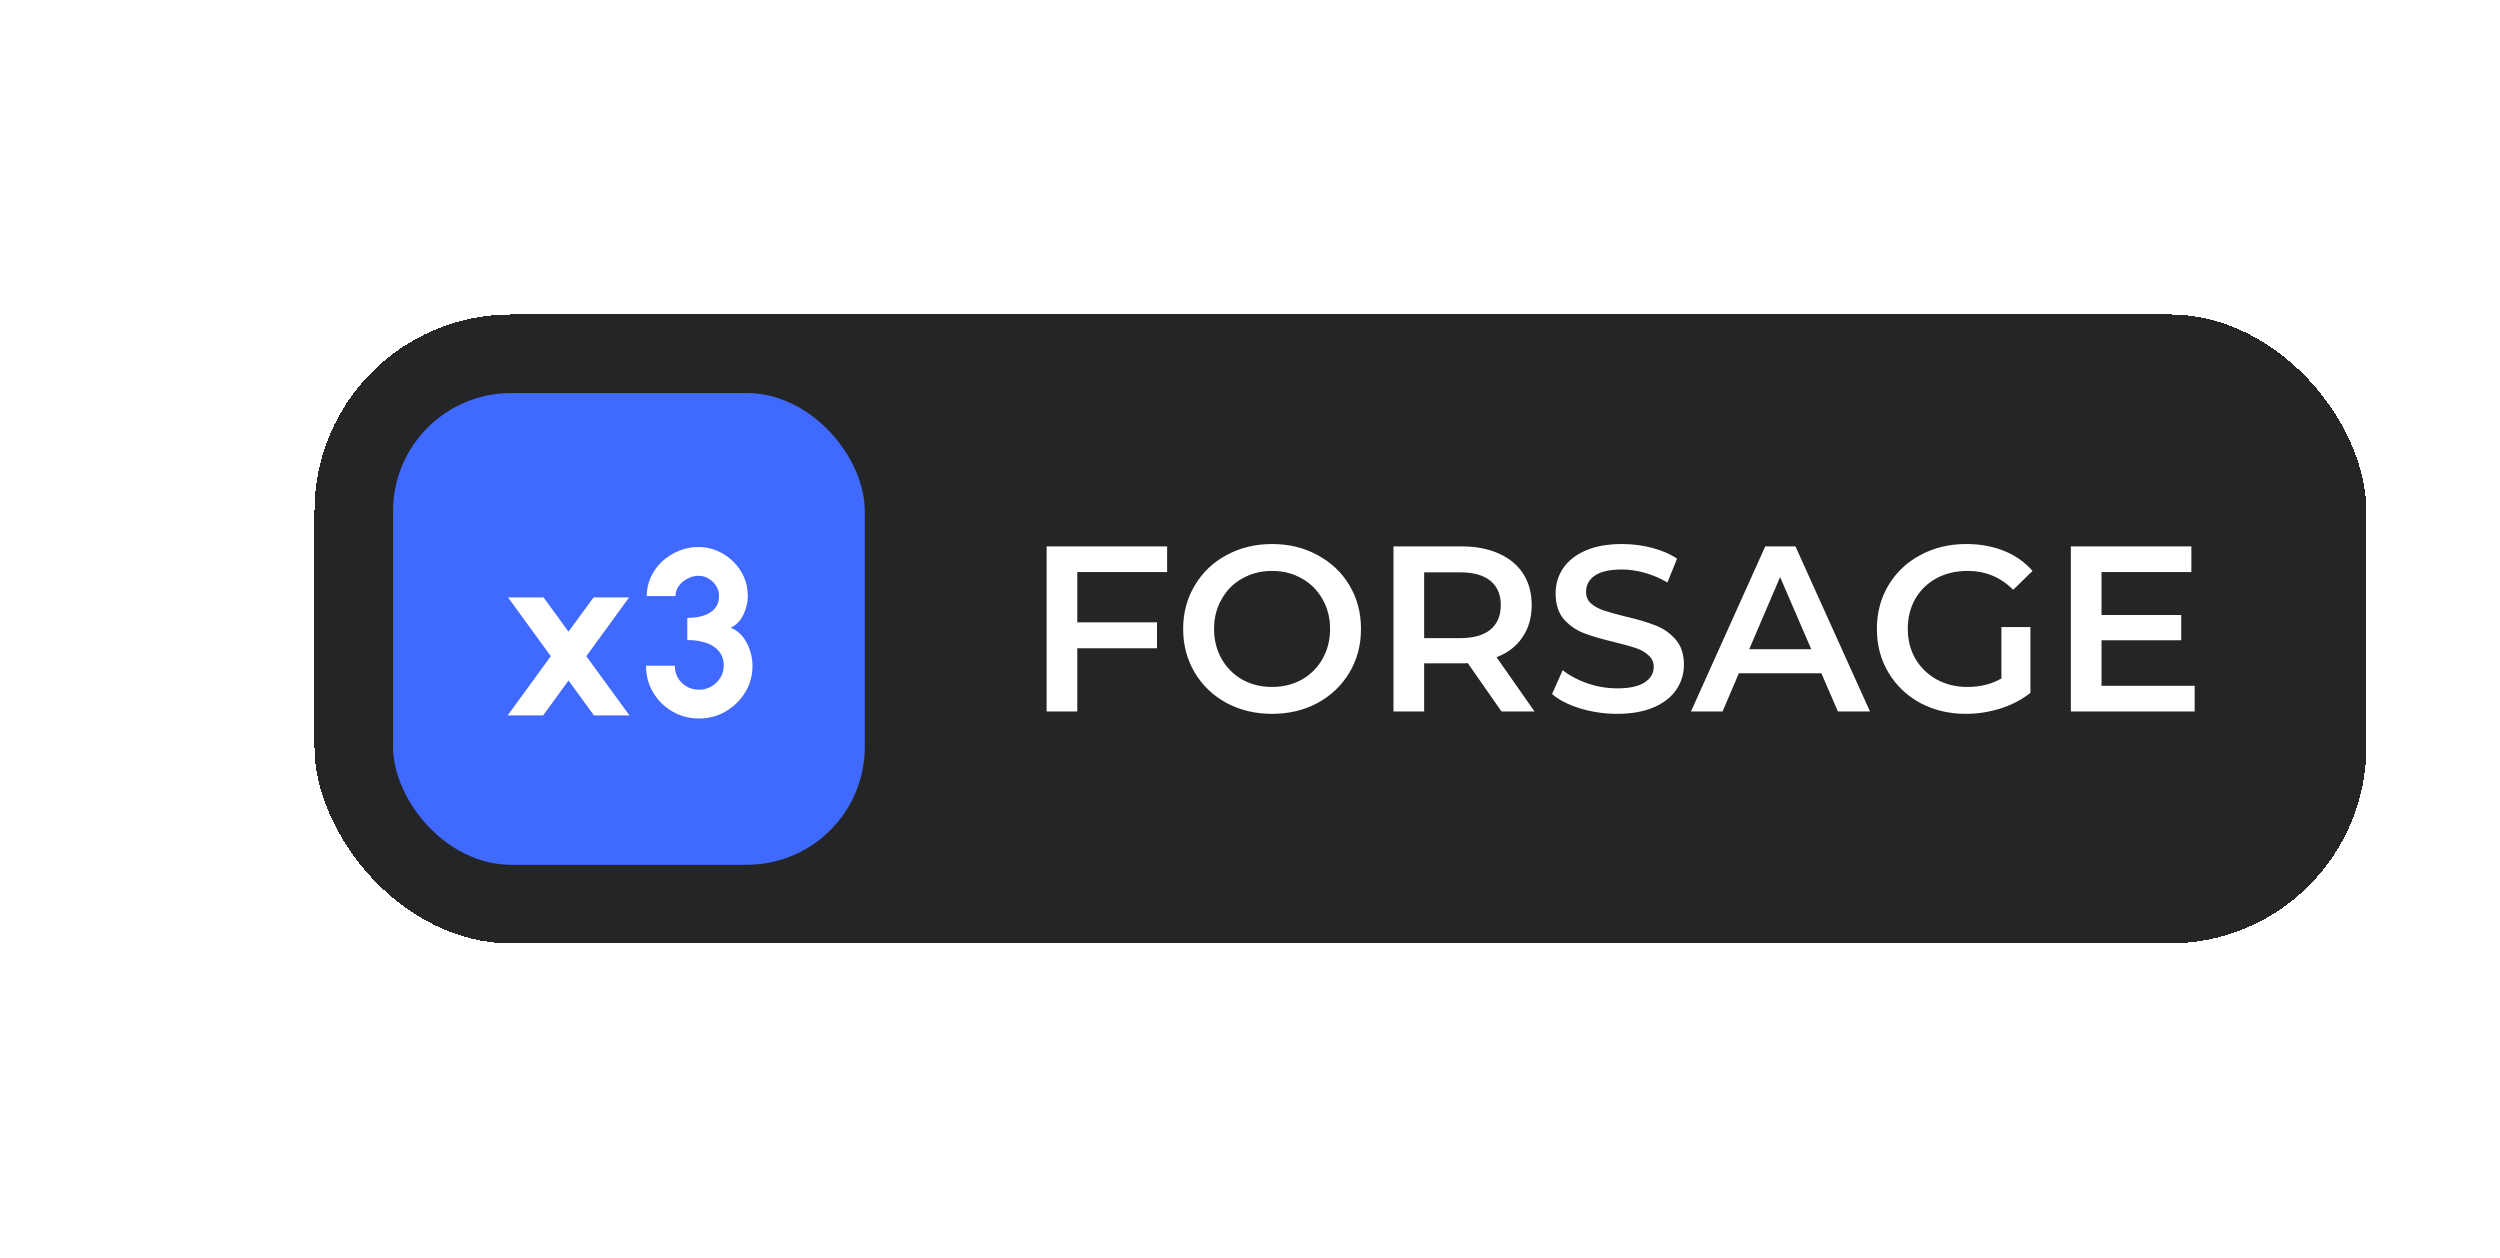 <svg width="318" height="160" viewBox="0 0 318 160" fill="none" xmlns="http://www.w3.org/2000/svg">
<g filter="url(#filter0_f_1856_6)">
<rect x="50" y="50" width="60" height="60" rx="15" fill="#406AFF"/>
<path d="M64.574 91L70.064 83.47L64.619 75.985H69.134L72.314 80.35L75.509 75.985H80.024L74.579 83.47L80.069 91H75.554L72.314 86.56L69.089 91H64.574ZM88.939 91.39C87.669 91.39 86.524 91.09 85.504 90.49C84.484 89.89 83.674 89.085 83.074 88.075C82.474 87.055 82.174 85.925 82.174 84.685H85.834C85.834 85.245 85.964 85.755 86.224 86.215C86.494 86.675 86.864 87.045 87.334 87.325C87.804 87.595 88.339 87.73 88.939 87.73C89.489 87.73 89.999 87.595 90.469 87.325C90.949 87.045 91.334 86.675 91.624 86.215C91.914 85.755 92.059 85.245 92.059 84.685C92.059 83.955 91.864 83.35 91.474 82.87C91.084 82.38 90.539 82.015 89.839 81.775C89.149 81.535 88.344 81.415 87.424 81.415V78.595C88.664 78.595 89.644 78.36 90.364 77.89C91.094 77.42 91.459 76.73 91.459 75.82C91.459 75.35 91.339 74.92 91.099 74.53C90.859 74.14 90.539 73.83 90.139 73.6C89.749 73.36 89.319 73.24 88.849 73.24C88.369 73.24 87.904 73.36 87.454 73.6C87.004 73.83 86.634 74.14 86.344 74.53C86.064 74.92 85.924 75.35 85.924 75.82H82.264C82.264 74.96 82.439 74.155 82.789 73.405C83.139 72.645 83.619 71.98 84.229 71.41C84.849 70.84 85.549 70.395 86.329 70.075C87.119 69.745 87.944 69.58 88.804 69.58C89.934 69.58 90.979 69.86 91.939 70.42C92.899 70.98 93.669 71.73 94.249 72.67C94.829 73.61 95.119 74.66 95.119 75.82C95.119 76.63 94.929 77.425 94.549 78.205C94.169 78.985 93.629 79.535 92.929 79.855C93.539 80.075 94.049 80.445 94.459 80.965C94.869 81.475 95.179 82.06 95.389 82.72C95.609 83.37 95.719 84.025 95.719 84.685C95.719 85.915 95.409 87.04 94.789 88.06C94.169 89.07 93.344 89.88 92.314 90.49C91.294 91.09 90.169 91.39 88.939 91.39Z" fill="white"/>
</g>
<g filter="url(#filter1_dd_1856_6)">
<rect x="40" y="40" width="261" height="80" rx="25" fill="#242526" shape-rendering="crispEdges"/>
<rect x="50" y="50" width="60" height="60" rx="15" fill="#406AFF"/>
<path d="M64.574 91L70.064 83.47L64.619 75.985H69.134L72.314 80.35L75.509 75.985H80.024L74.579 83.47L80.069 91H75.554L72.314 86.56L69.089 91H64.574ZM88.939 91.39C87.669 91.39 86.524 91.09 85.504 90.49C84.484 89.89 83.674 89.085 83.074 88.075C82.474 87.055 82.174 85.925 82.174 84.685H85.834C85.834 85.245 85.964 85.755 86.224 86.215C86.494 86.675 86.864 87.045 87.334 87.325C87.804 87.595 88.339 87.73 88.939 87.73C89.489 87.73 89.999 87.595 90.469 87.325C90.949 87.045 91.334 86.675 91.624 86.215C91.914 85.755 92.059 85.245 92.059 84.685C92.059 83.955 91.864 83.35 91.474 82.87C91.084 82.38 90.539 82.015 89.839 81.775C89.149 81.535 88.344 81.415 87.424 81.415V78.595C88.664 78.595 89.644 78.36 90.364 77.89C91.094 77.42 91.459 76.73 91.459 75.82C91.459 75.35 91.339 74.92 91.099 74.53C90.859 74.14 90.539 73.83 90.139 73.6C89.749 73.36 89.319 73.24 88.849 73.24C88.369 73.24 87.904 73.36 87.454 73.6C87.004 73.83 86.634 74.14 86.344 74.53C86.064 74.92 85.924 75.35 85.924 75.82H82.264C82.264 74.96 82.439 74.155 82.789 73.405C83.139 72.645 83.619 71.98 84.229 71.41C84.849 70.84 85.549 70.395 86.329 70.075C87.119 69.745 87.944 69.58 88.804 69.58C89.934 69.58 90.979 69.86 91.939 70.42C92.899 70.98 93.669 71.73 94.249 72.67C94.829 73.61 95.119 74.66 95.119 75.82C95.119 76.63 94.929 77.425 94.549 78.205C94.169 78.985 93.629 79.535 92.929 79.855C93.539 80.075 94.049 80.445 94.459 80.965C94.869 81.475 95.179 82.06 95.389 82.72C95.609 83.37 95.719 84.025 95.719 84.685C95.719 85.915 95.409 87.04 94.789 88.06C94.169 89.07 93.344 89.88 92.314 90.49C91.294 91.09 90.169 91.39 88.939 91.39Z" fill="white"/>
<path d="M137.03 72.77V79.16H147.17V82.46H137.03V90.5H133.13V69.5H148.46V72.77H137.03ZM161.807 90.8C159.667 90.8 157.737 90.34 156.017 89.42C154.297 88.48 152.947 87.19 151.967 85.55C150.987 83.89 150.497 82.04 150.497 80C150.497 77.96 150.987 76.12 151.967 74.48C152.947 72.82 154.297 71.53 156.017 70.61C157.737 69.67 159.667 69.2 161.807 69.2C163.947 69.2 165.877 69.67 167.597 70.61C169.317 71.53 170.667 72.81 171.647 74.45C172.627 76.09 173.117 77.94 173.117 80C173.117 82.06 172.627 83.91 171.647 85.55C170.667 87.19 169.317 88.48 167.597 89.42C165.877 90.34 163.947 90.8 161.807 90.8ZM161.807 87.38C163.207 87.38 164.467 87.07 165.587 86.45C166.707 85.81 167.587 84.93 168.227 83.81C168.867 82.67 169.187 81.4 169.187 80C169.187 78.6 168.867 77.34 168.227 76.22C167.587 75.08 166.707 74.2 165.587 73.58C164.467 72.94 163.207 72.62 161.807 72.62C160.407 72.62 159.147 72.94 158.027 73.58C156.907 74.2 156.027 75.08 155.387 76.22C154.747 77.34 154.427 78.6 154.427 80C154.427 81.4 154.747 82.67 155.387 83.81C156.027 84.93 156.907 85.81 158.027 86.45C159.147 87.07 160.407 87.38 161.807 87.38ZM190.991 90.5L186.701 84.35C186.521 84.37 186.251 84.38 185.891 84.38H181.151V90.5H177.251V69.5H185.891C187.711 69.5 189.291 69.8 190.631 70.4C191.991 71 193.031 71.86 193.751 72.98C194.471 74.1 194.831 75.43 194.831 76.97C194.831 78.55 194.441 79.91 193.661 81.05C192.901 82.19 191.801 83.04 190.361 83.6L195.191 90.5H190.991ZM190.901 76.97C190.901 75.63 190.461 74.6 189.581 73.88C188.701 73.16 187.411 72.8 185.711 72.8H181.151V81.17H185.711C187.411 81.17 188.701 80.81 189.581 80.09C190.461 79.35 190.901 78.31 190.901 76.97ZM205.704 90.8C204.084 90.8 202.514 90.57 200.994 90.11C199.494 89.65 198.304 89.04 197.424 88.28L198.774 85.25C199.634 85.93 200.684 86.49 201.924 86.93C203.184 87.35 204.444 87.56 205.704 87.56C207.264 87.56 208.424 87.31 209.184 86.81C209.964 86.31 210.354 85.65 210.354 84.83C210.354 84.23 210.134 83.74 209.694 83.36C209.274 82.96 208.734 82.65 208.074 82.43C207.414 82.21 206.514 81.96 205.374 81.68C203.774 81.3 202.474 80.92 201.474 80.54C200.494 80.16 199.644 79.57 198.924 78.77C198.224 77.95 197.874 76.85 197.874 75.47C197.874 74.31 198.184 73.26 198.804 72.32C199.444 71.36 200.394 70.6 201.654 70.04C202.934 69.48 204.494 69.2 206.334 69.2C207.614 69.2 208.874 69.36 210.114 69.68C211.354 70 212.424 70.46 213.324 71.06L212.094 74.09C211.174 73.55 210.214 73.14 209.214 72.86C208.214 72.58 207.244 72.44 206.304 72.44C204.764 72.44 203.614 72.7 202.854 73.22C202.114 73.74 201.744 74.43 201.744 75.29C201.744 75.89 201.954 76.38 202.374 76.76C202.814 77.14 203.364 77.44 204.024 77.66C204.684 77.88 205.584 78.13 206.724 78.41C208.284 78.77 209.564 79.15 210.564 79.55C211.564 79.93 212.414 80.52 213.114 81.32C213.834 82.12 214.194 83.2 214.194 84.56C214.194 85.72 213.874 86.77 213.234 87.71C212.614 88.65 211.664 89.4 210.384 89.96C209.104 90.52 207.544 90.8 205.704 90.8ZM231.681 85.64H221.181L219.111 90.5H215.091L224.541 69.5H228.381L237.861 90.5H233.781L231.681 85.64ZM230.391 82.58L226.431 73.4L222.501 82.58H230.391ZM254.579 79.76H258.269V88.13C257.189 88.99 255.929 89.65 254.489 90.11C253.049 90.57 251.569 90.8 250.049 90.8C247.909 90.8 245.979 90.34 244.259 89.42C242.539 88.48 241.189 87.19 240.209 85.55C239.229 83.91 238.739 82.06 238.739 80C238.739 77.94 239.229 76.09 240.209 74.45C241.189 72.81 242.539 71.53 244.259 70.61C245.999 69.67 247.949 69.2 250.109 69.2C251.869 69.2 253.469 69.49 254.909 70.07C256.349 70.65 257.559 71.5 258.539 72.62L256.079 75.02C254.479 73.42 252.549 72.62 250.289 72.62C248.809 72.62 247.489 72.93 246.329 73.55C245.189 74.17 244.289 75.04 243.629 76.16C242.989 77.28 242.669 78.56 242.669 80C242.669 81.4 242.989 82.66 243.629 83.78C244.289 84.9 245.189 85.78 246.329 86.42C247.489 87.06 248.799 87.38 250.259 87.38C251.899 87.38 253.339 87.02 254.579 86.3V79.76ZM279.163 87.23V90.5H263.413V69.5H278.743V72.77H267.313V78.23H277.453V81.44H267.313V87.23H279.163Z" fill="white"/>
</g>
<defs>
<filter id="filter0_f_1856_6" x="0" y="0" width="160" height="160" filterUnits="userSpaceOnUse" color-interpolation-filters="sRGB">
<feFlood flood-opacity="0" result="BackgroundImageFix"/>
<feBlend mode="normal" in="SourceGraphic" in2="BackgroundImageFix" result="shape"/>
<feGaussianBlur stdDeviation="25" result="effect1_foregroundBlur_1856_6"/>
</filter>
<filter id="filter1_dd_1856_6" x="23" y="23" width="295" height="114" filterUnits="userSpaceOnUse" color-interpolation-filters="sRGB">
<feFlood flood-opacity="0" result="BackgroundImageFix"/>
<feColorMatrix in="SourceAlpha" type="matrix" values="0 0 0 0 0 0 0 0 0 0 0 0 0 0 0 0 0 0 127 0" result="hardAlpha"/>
<feOffset dx="-5" dy="-5"/>
<feGaussianBlur stdDeviation="6"/>
<feComposite in2="hardAlpha" operator="out"/>
<feColorMatrix type="matrix" values="0 0 0 0 1 0 0 0 0 1 0 0 0 0 1 0 0 0 0.03 0"/>
<feBlend mode="normal" in2="BackgroundImageFix" result="effect1_dropShadow_1856_6"/>
<feColorMatrix in="SourceAlpha" type="matrix" values="0 0 0 0 0 0 0 0 0 0 0 0 0 0 0 0 0 0 127 0" result="hardAlpha"/>
<feOffset dx="5" dy="5"/>
<feGaussianBlur stdDeviation="6"/>
<feComposite in2="hardAlpha" operator="out"/>
<feColorMatrix type="matrix" values="0 0 0 0 0 0 0 0 0 0 0 0 0 0 0 0 0 0 0.15 0"/>
<feBlend mode="normal" in2="effect1_dropShadow_1856_6" result="effect2_dropShadow_1856_6"/>
<feBlend mode="normal" in="SourceGraphic" in2="effect2_dropShadow_1856_6" result="shape"/>
</filter>
</defs>
</svg>
